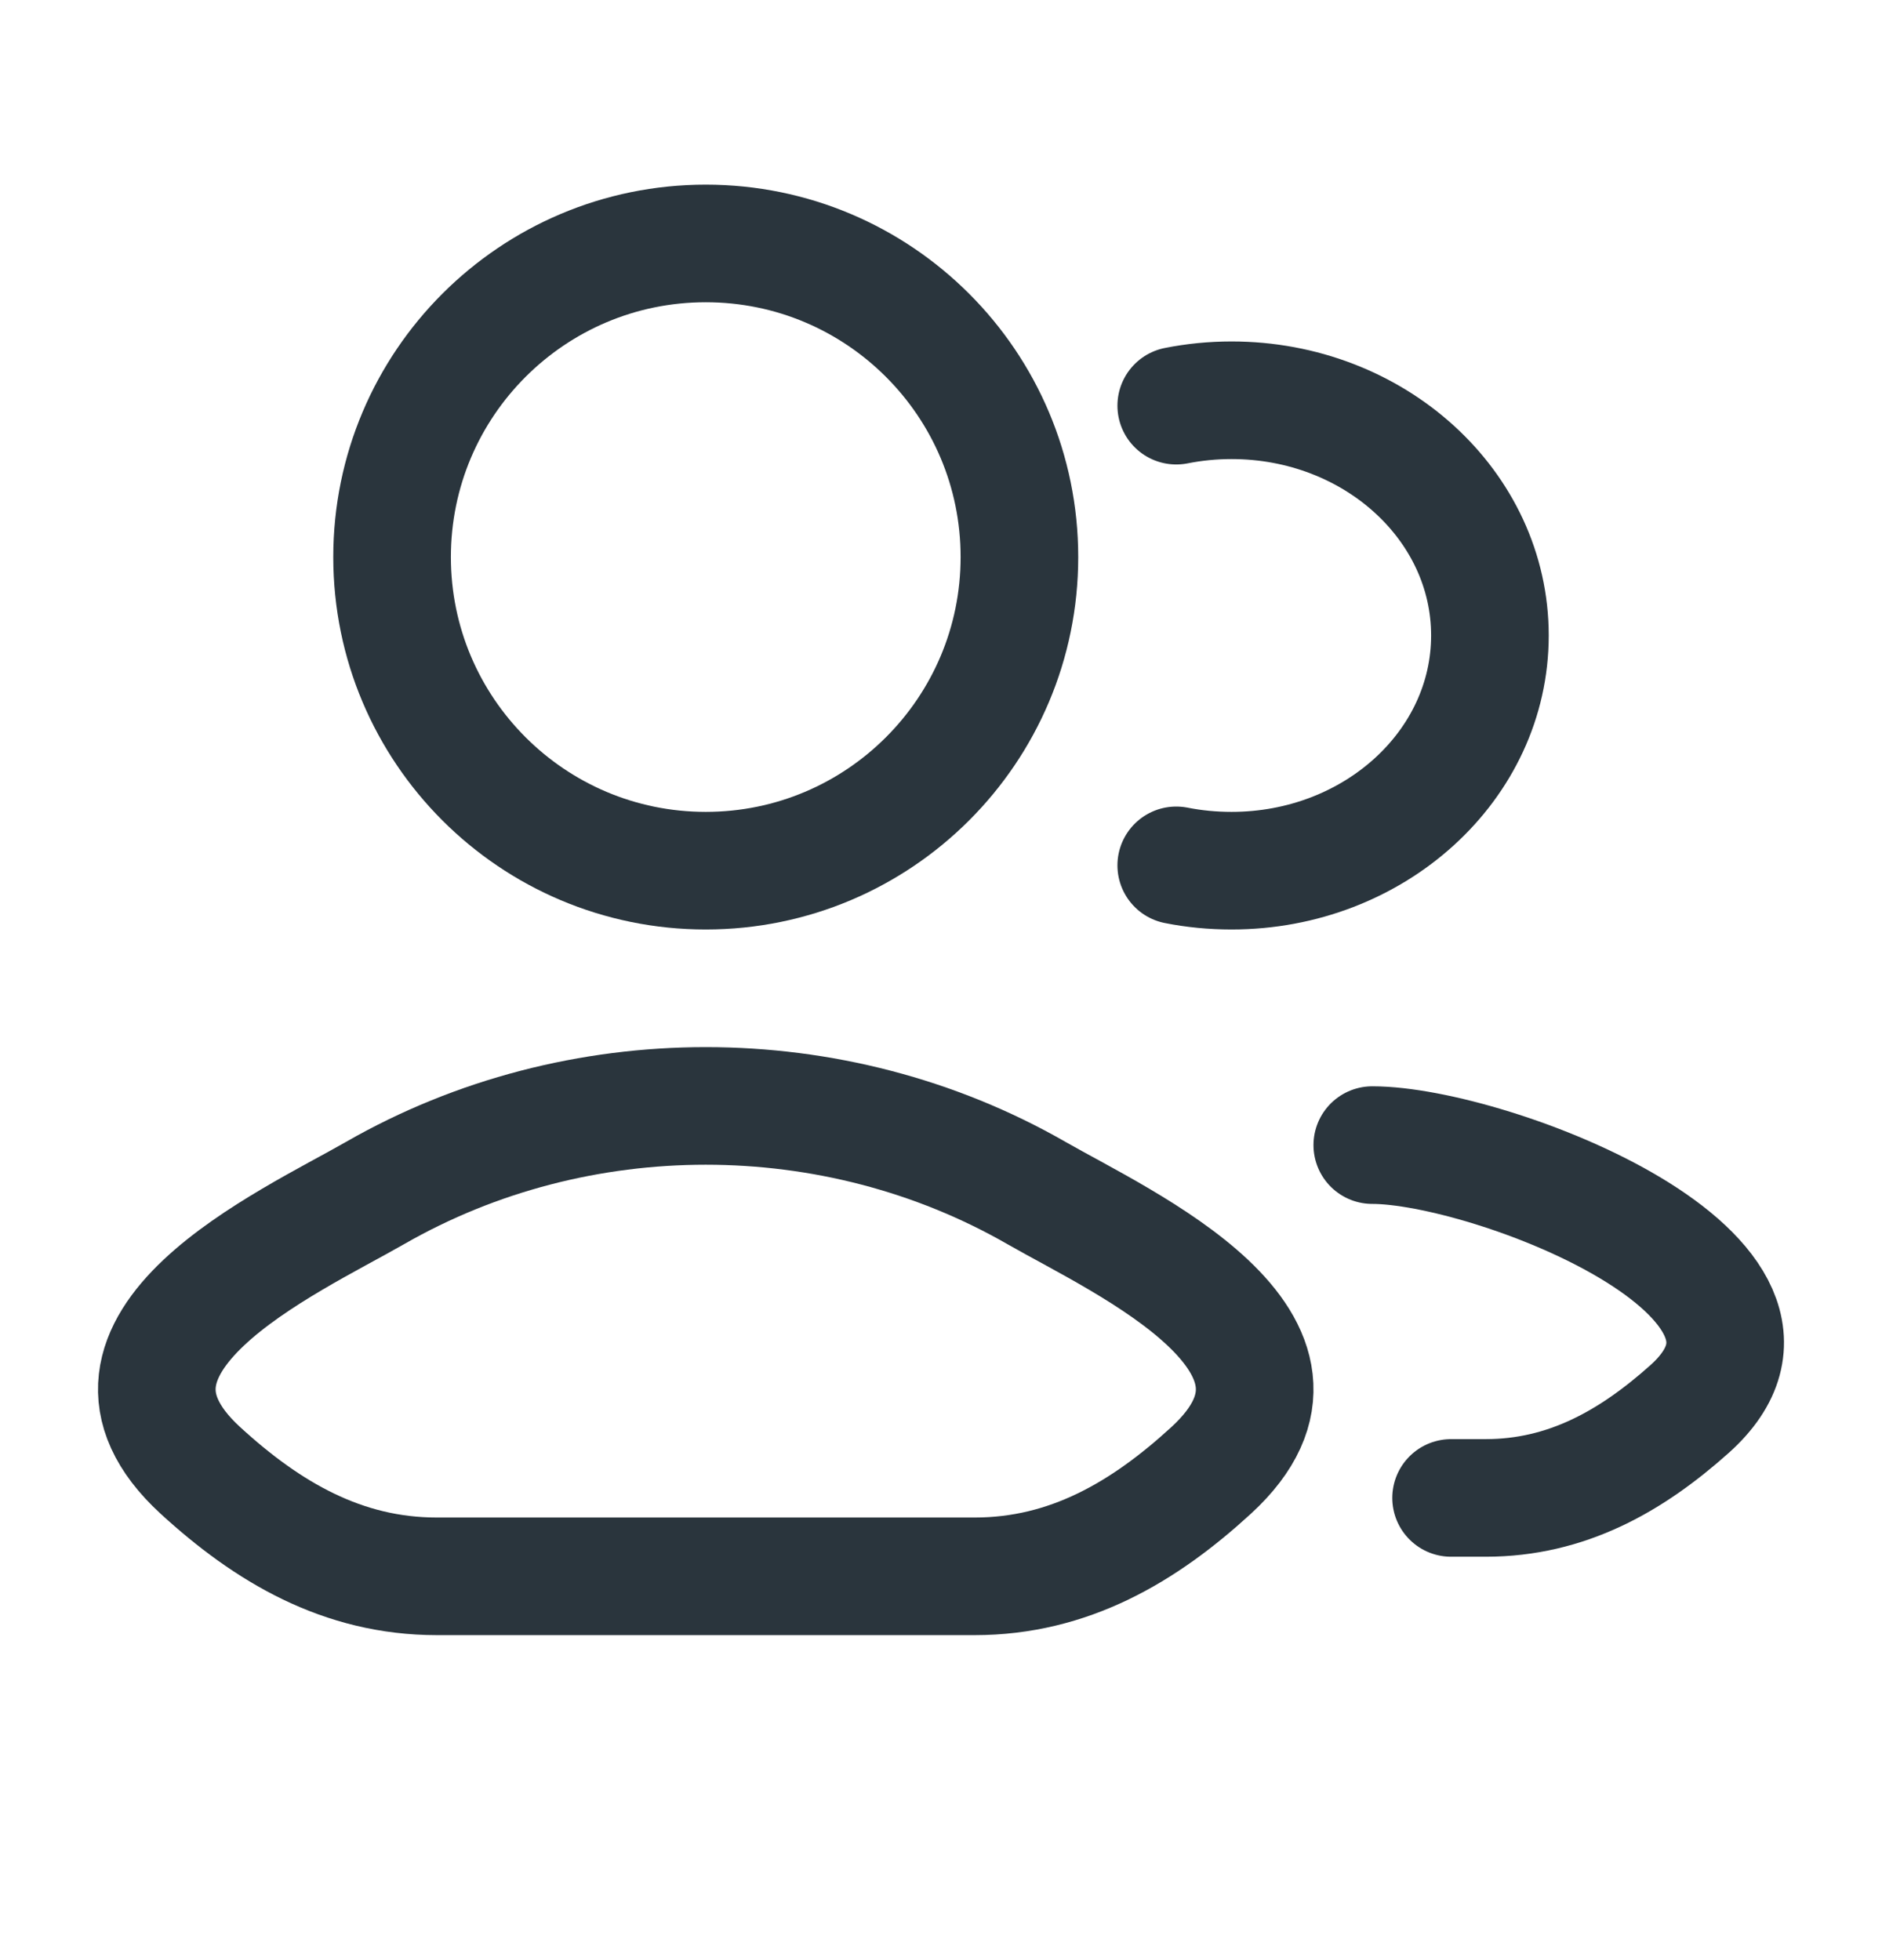 <svg width="24" height="25" viewBox="0 0 24 25" fill="none" xmlns="http://www.w3.org/2000/svg">
<path d="M18.505 19.105H18.946C19.98 19.105 20.804 18.634 21.543 17.974C23.42 16.299 19.007 14.605 17.5 14.605" stroke="#2A353D" stroke-width="1.5" stroke-linecap="round" stroke-linejoin="round"/>
<path d="M15 5.174C15.227 5.129 15.463 5.105 15.705 5.105C17.525 5.105 19 6.448 19 8.105C19 9.762 17.525 11.105 15.705 11.105C15.463 11.105 15.227 11.082 15 11.037" stroke="#2A353D" stroke-width="1.5" stroke-linecap="round"/>
<path d="M4.783 15.216C3.682 15.848 0.797 17.138 2.554 18.753C3.413 19.541 4.369 20.105 5.571 20.105H12.429C13.631 20.105 14.587 19.541 15.446 18.753C17.203 17.138 14.318 15.848 13.217 15.216C10.637 13.735 7.363 13.735 4.783 15.216Z" stroke="#2A353D" stroke-width="1.5" stroke-linecap="round" stroke-linejoin="round"/>
<path d="M13 7.105C13 9.314 11.209 11.105 9 11.105C6.791 11.105 5 9.314 5 7.105C5 4.896 6.791 3.105 9 3.105C11.209 3.105 13 4.896 13 7.105Z" stroke="#2A353D" stroke-width="1.5"/>
</svg>
